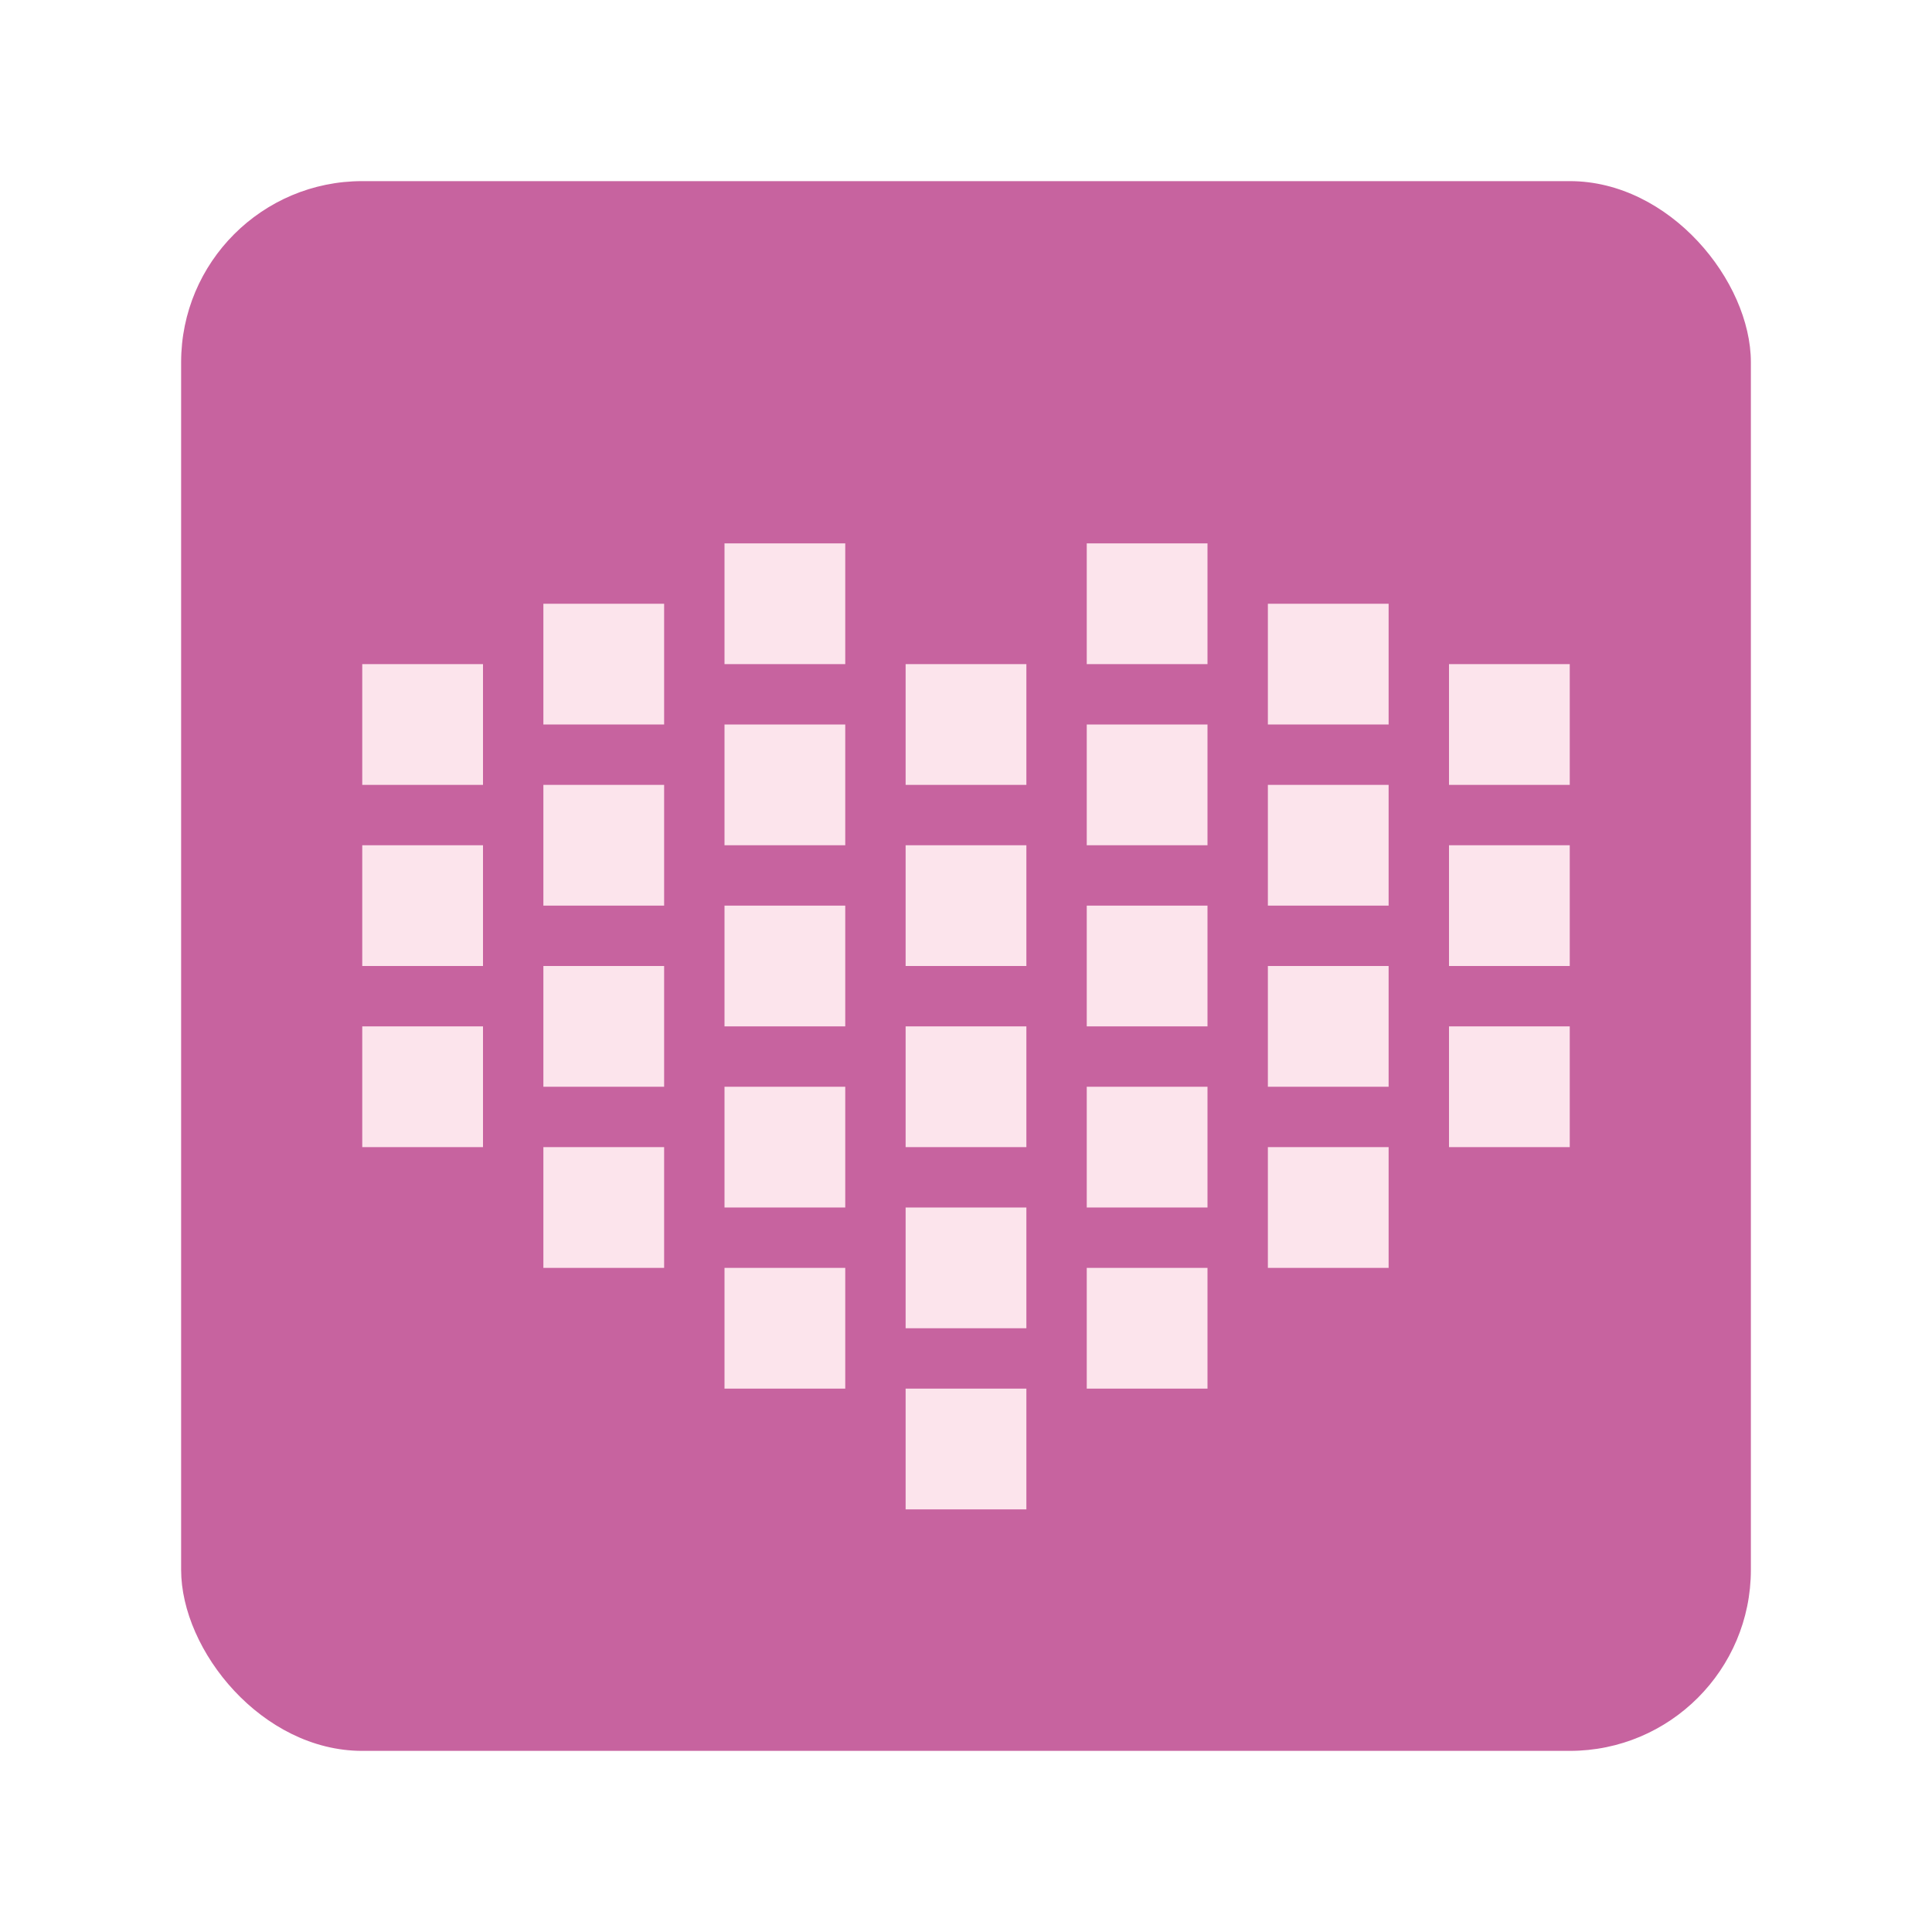 <?xml version="1.0" encoding="UTF-8" standalone="no"?>
<svg
   width="64"
   height="64"
   version="1.1"
   id="svg1"
   sodipodi:docname="babe.svg"
   inkscape:version="1.3.2 (091e20ef0f, 2023-11-25, custom)"
   xmlns:inkscape="http://www.inkscape.org/namespaces/inkscape"
   xmlns:sodipodi="http://sodipodi.sourceforge.net/DTD/sodipodi-0.dtd"
   xmlns="http://www.w3.org/2000/svg"
   xmlns:svg="http://www.w3.org/2000/svg">
  <defs
     id="defs1" />
  <sodipodi:namedview
     id="namedview1"
     pagecolor="#505050"
     bordercolor="#f8f8f2"
     borderopacity="1"
     inkscape:showpageshadow="0"
     inkscape:pageopacity="0"
     inkscape:pagecheckerboard="1"
     inkscape:deskcolor="#505050"
     inkscape:zoom="12.453125"
     inkscape:cx="32"
     inkscape:cy="32"
     inkscape:window-width="1920"
     inkscape:window-height="1013"
     inkscape:window-x="0"
     inkscape:window-y="0"
     inkscape:window-maximized="1"
     inkscape:current-layer="g1" />
  <g
     transform="translate(0 -1058.5)"
     id="g1">
    <rect
       width="52"
       height="52"
       x="6"
       y="1064.5"
       fill="#f06292"
       rx="6"
       ry="6"
       id="rect1"
       style="fill:#c7639f" />
    <path
       fill="#fce4ec"
       d="M24 1076.5v4h4v-4h-4zm12 0v4h4v-4h-4zm-18 2v4h4v-4h-4zm24 0v4h4v-4h-4zm-30 2v4h4v-4h-4zm18 0v4h4v-4h-4zm18 0v4h4v-4h-4zm-24 2v4h4v-4h-4zm12 0v4h4v-4h-4zm-18 2v4h4v-4h-4zm24 0v4h4v-4h-4zm-30 2v4h4v-4h-4zm18 0v4h4v-4h-4zm18 0v4h4v-4h-4zm-24 2v4h4v-4h-4zm12 0v4h4v-4h-4zm-18 2v4h4v-4h-4zm24 0v4h4v-4h-4zm-30 2v4h4v-4h-4zm18 0v4h4v-4h-4zm18 0v4h4v-4h-4zm-24 2v4h4v-4h-4zm12 0v4h4v-4h-4zm-18 2v4h4v-4h-4zm24 0v4h4v-4h-4zm-12 2v4h4v-4h-4zm-6 2v4h4v-4h-4zm12 0v4h4v-4h-4zm-6 4v4h4v-4h-4z"
       id="path1" />
  </g>
</svg>
